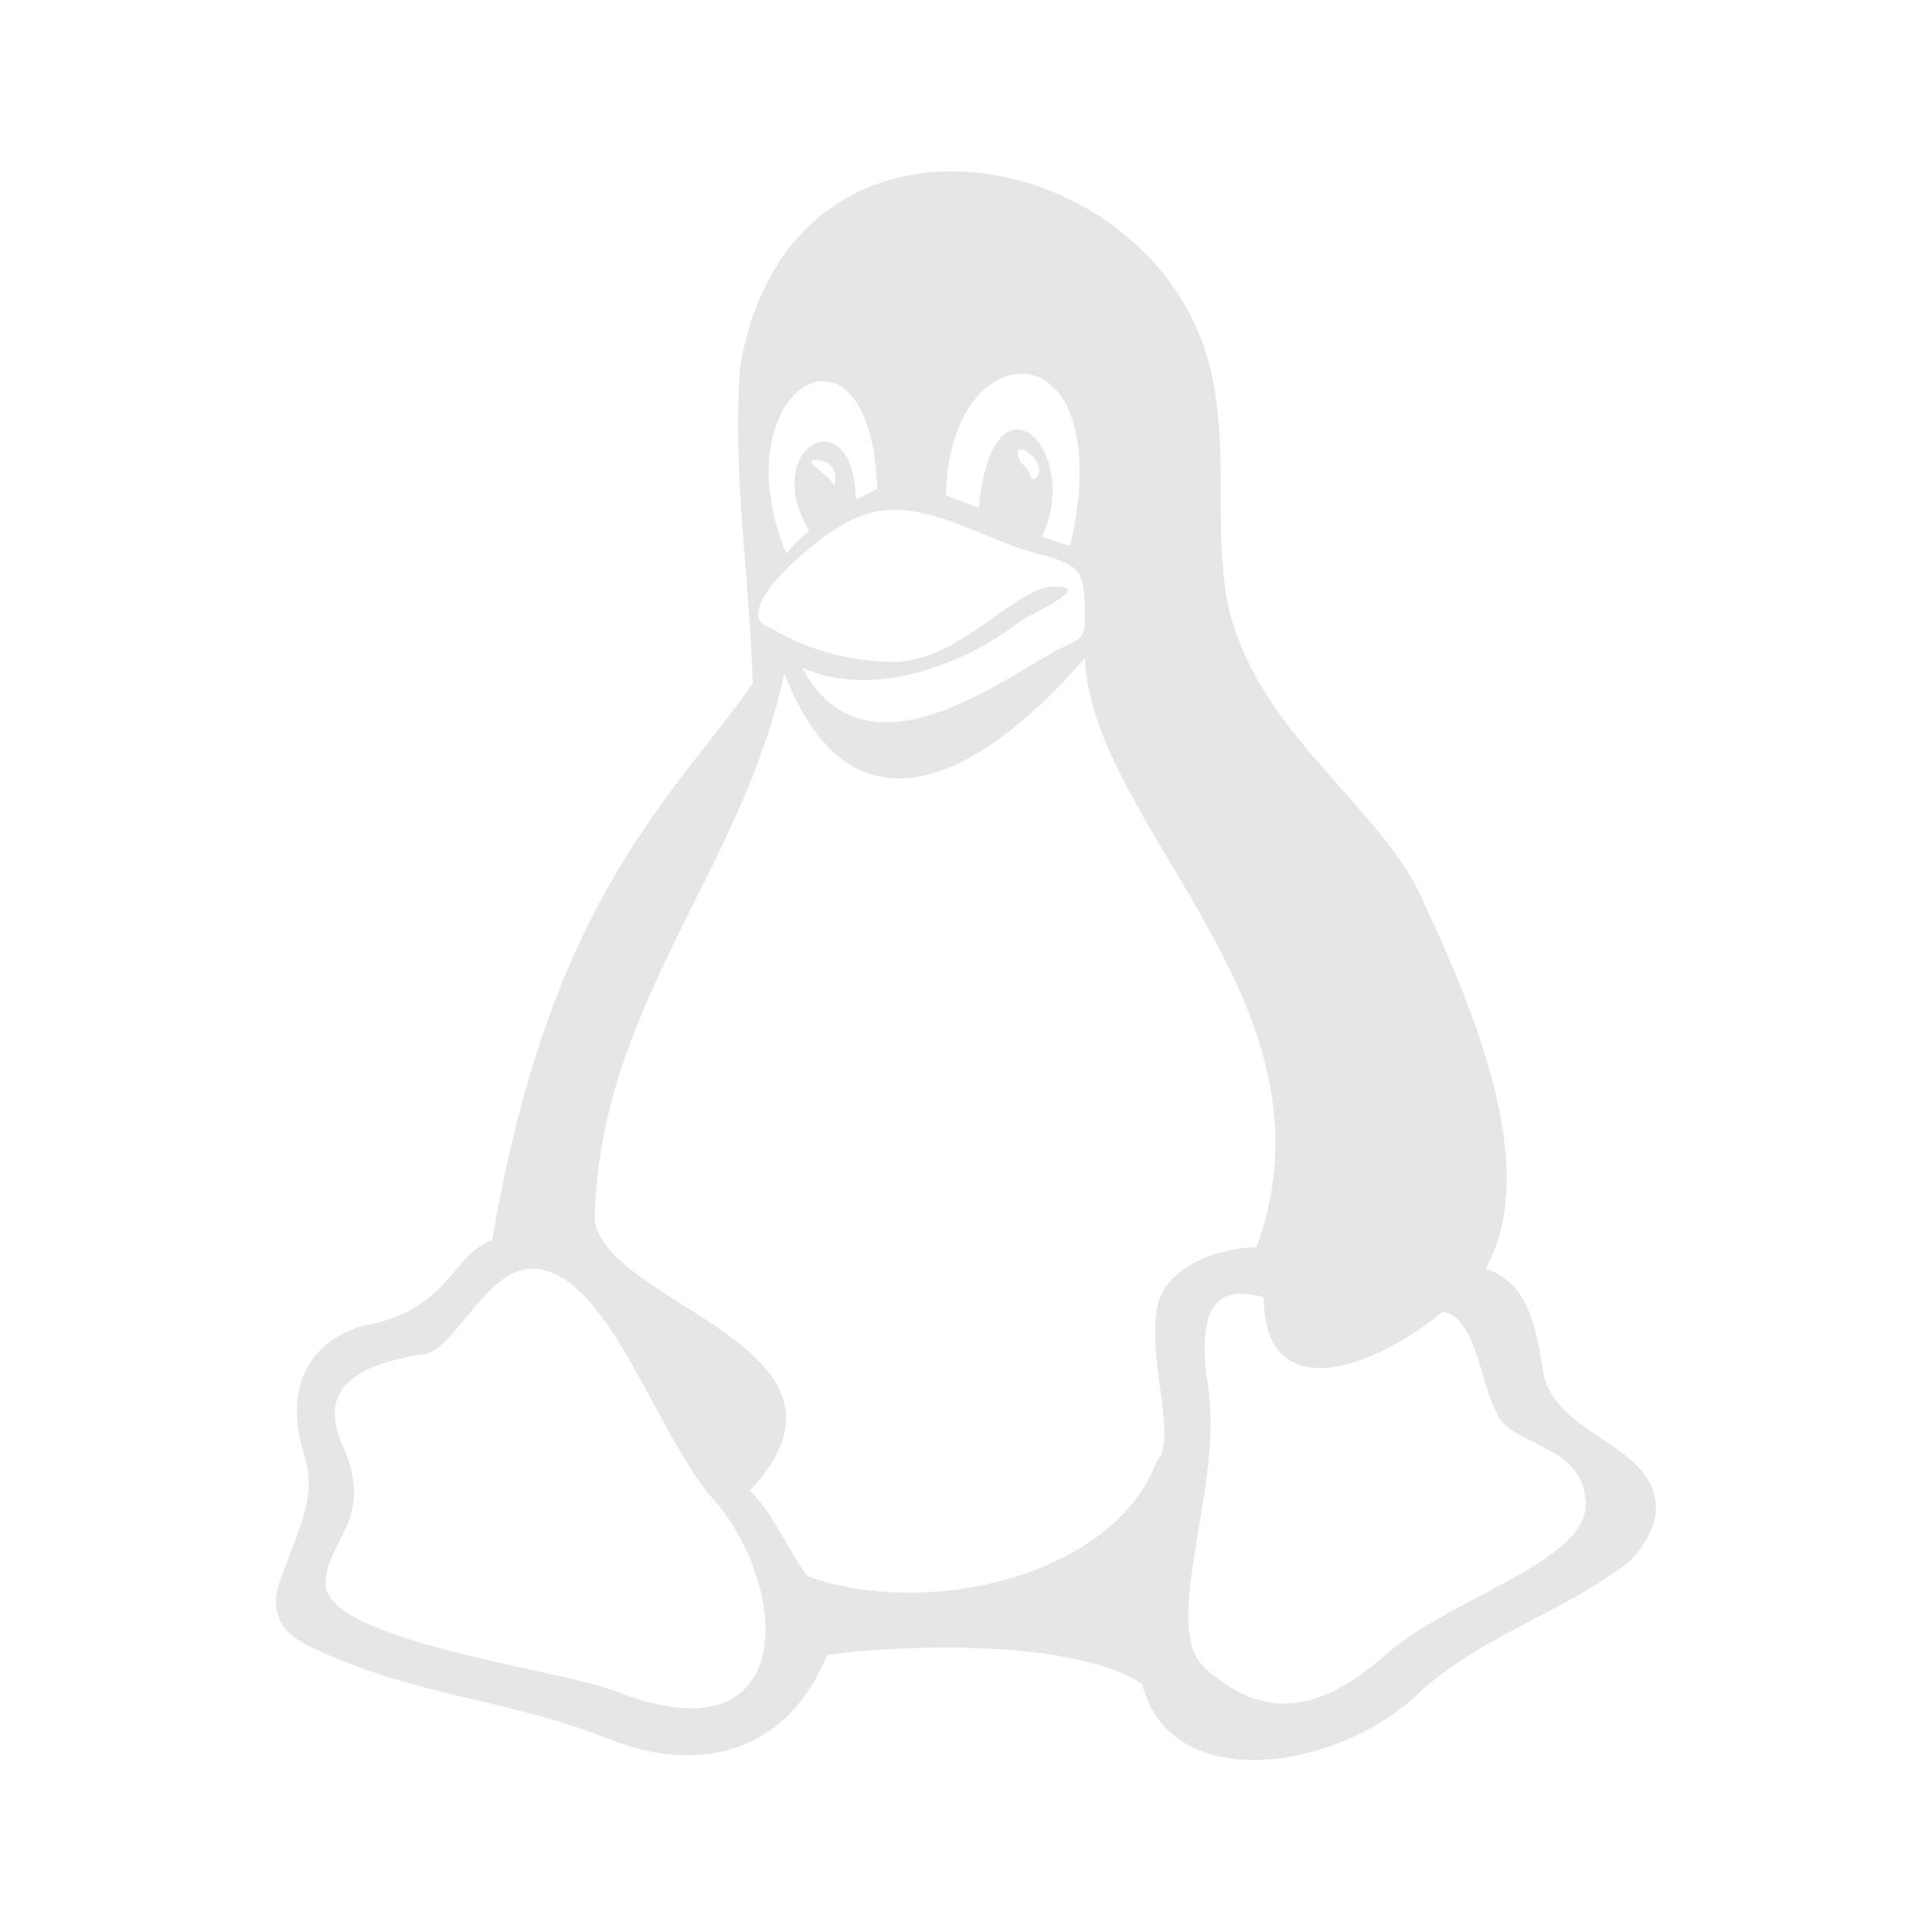 <?xml version="1.0" encoding="utf-8"?><svg xmlns="http://www.w3.org/2000/svg" viewBox="0 0 270 270"><path d="m159.6 235.3c-11-7-38-5-44-4-6.2 15-19.4 16-29.8 12-14.8-6-27.2-6-42.1-13-4.5-2-6-5-4.7-9 2.4-7 5.5-12 3.5-18-2.2-7-1.3-15 8.1-18 12.1-2 12.5-10 18.2-12 8.1-48 25.4-62 36.4-77.8-0.5-15.7-2.8-28.4-1.8-44 6.9-42.3 60.2-31.3 66.2 2.1 2 11.4 0 20 2 30.9 4 17.8 21 27.8 27 40.8 7 15 17 38 9 52 6 2 7 8 8 14 1 8 12 10 15 16 2 4 0 8-3 11-9 7-20 10-29 18-11 11-35 15-39-1zm-59.2-25c-8.4-8.5-15.1-32.8-26-33-6.7 0-11 12-15.6 12-12.4 2-13.5 7-10.8 13 4.4 10-2.4 13-2.5 19-0.1 8 32.6 12 40.4 15 25.1 10 24.8-13 14.5-26zm93.2 21c9-8 28-13 28-21 0-8-9-8-12-12-3-5-3-14-8-15-9 7.6-24.9 13.9-25-2-7-2-9 2-8 11 3 15-7 35 0 41 9 8 17 5 25-2zm-32-27c3-3-1-13 0-21 1-7 10-9 14-9 12.4-33.8-22.8-58.4-24-82.3-16 18.3-33 25.3-42 2.1-5.8 27.5-25.8 46.3-26.5 76.2 1 12 40.5 18 21.7 38 3.9 4 5 8 8.1 12 16.7 6 42.7 0 48.7-16zm-14-113.4c3-1.4 4-1.7 4-3.7 0-6.8 0-7.8-5-9.4-10-2.2-19-9.9-28-4.9-4.4 2-17.4 13-10.8 14.9 5.3 3.2 11.2 4.6 16.8 4.7 9 0.1 16-9.2 22-10.5 7-0.4-2 3.5-4 4.8-8 6.3-21 10.9-30.5 6.5 8.5 16 26.5 2.7 35.5-2.4zm-34.5-16.7c-7.1-11.9 6.3-18.7 6.5-4.4 1-0.4 2-1 3-1.5-0.9-26.7-22.3-14.2-12.7 9.1 0.8-1.1 1.7-2 3.2-3.2zm36.5 1.9c7-30.8-17-30.4-17.4-6.9l4.6 1.8c1.9-20.6 14.6-8.1 8.8 4 2 0.6 3 1.2 4 1.2zm-33-8.3c1.1-4.3-4.7-3.9-2.9-2.8 0.9 0.9 1.9 1.5 2.9 2.8zm28-0.9c2.7-1.9-4-6.7-2-2.3 2 1.6 1 2.6 2 2.3z" fill="#e6e6e6"/></svg>